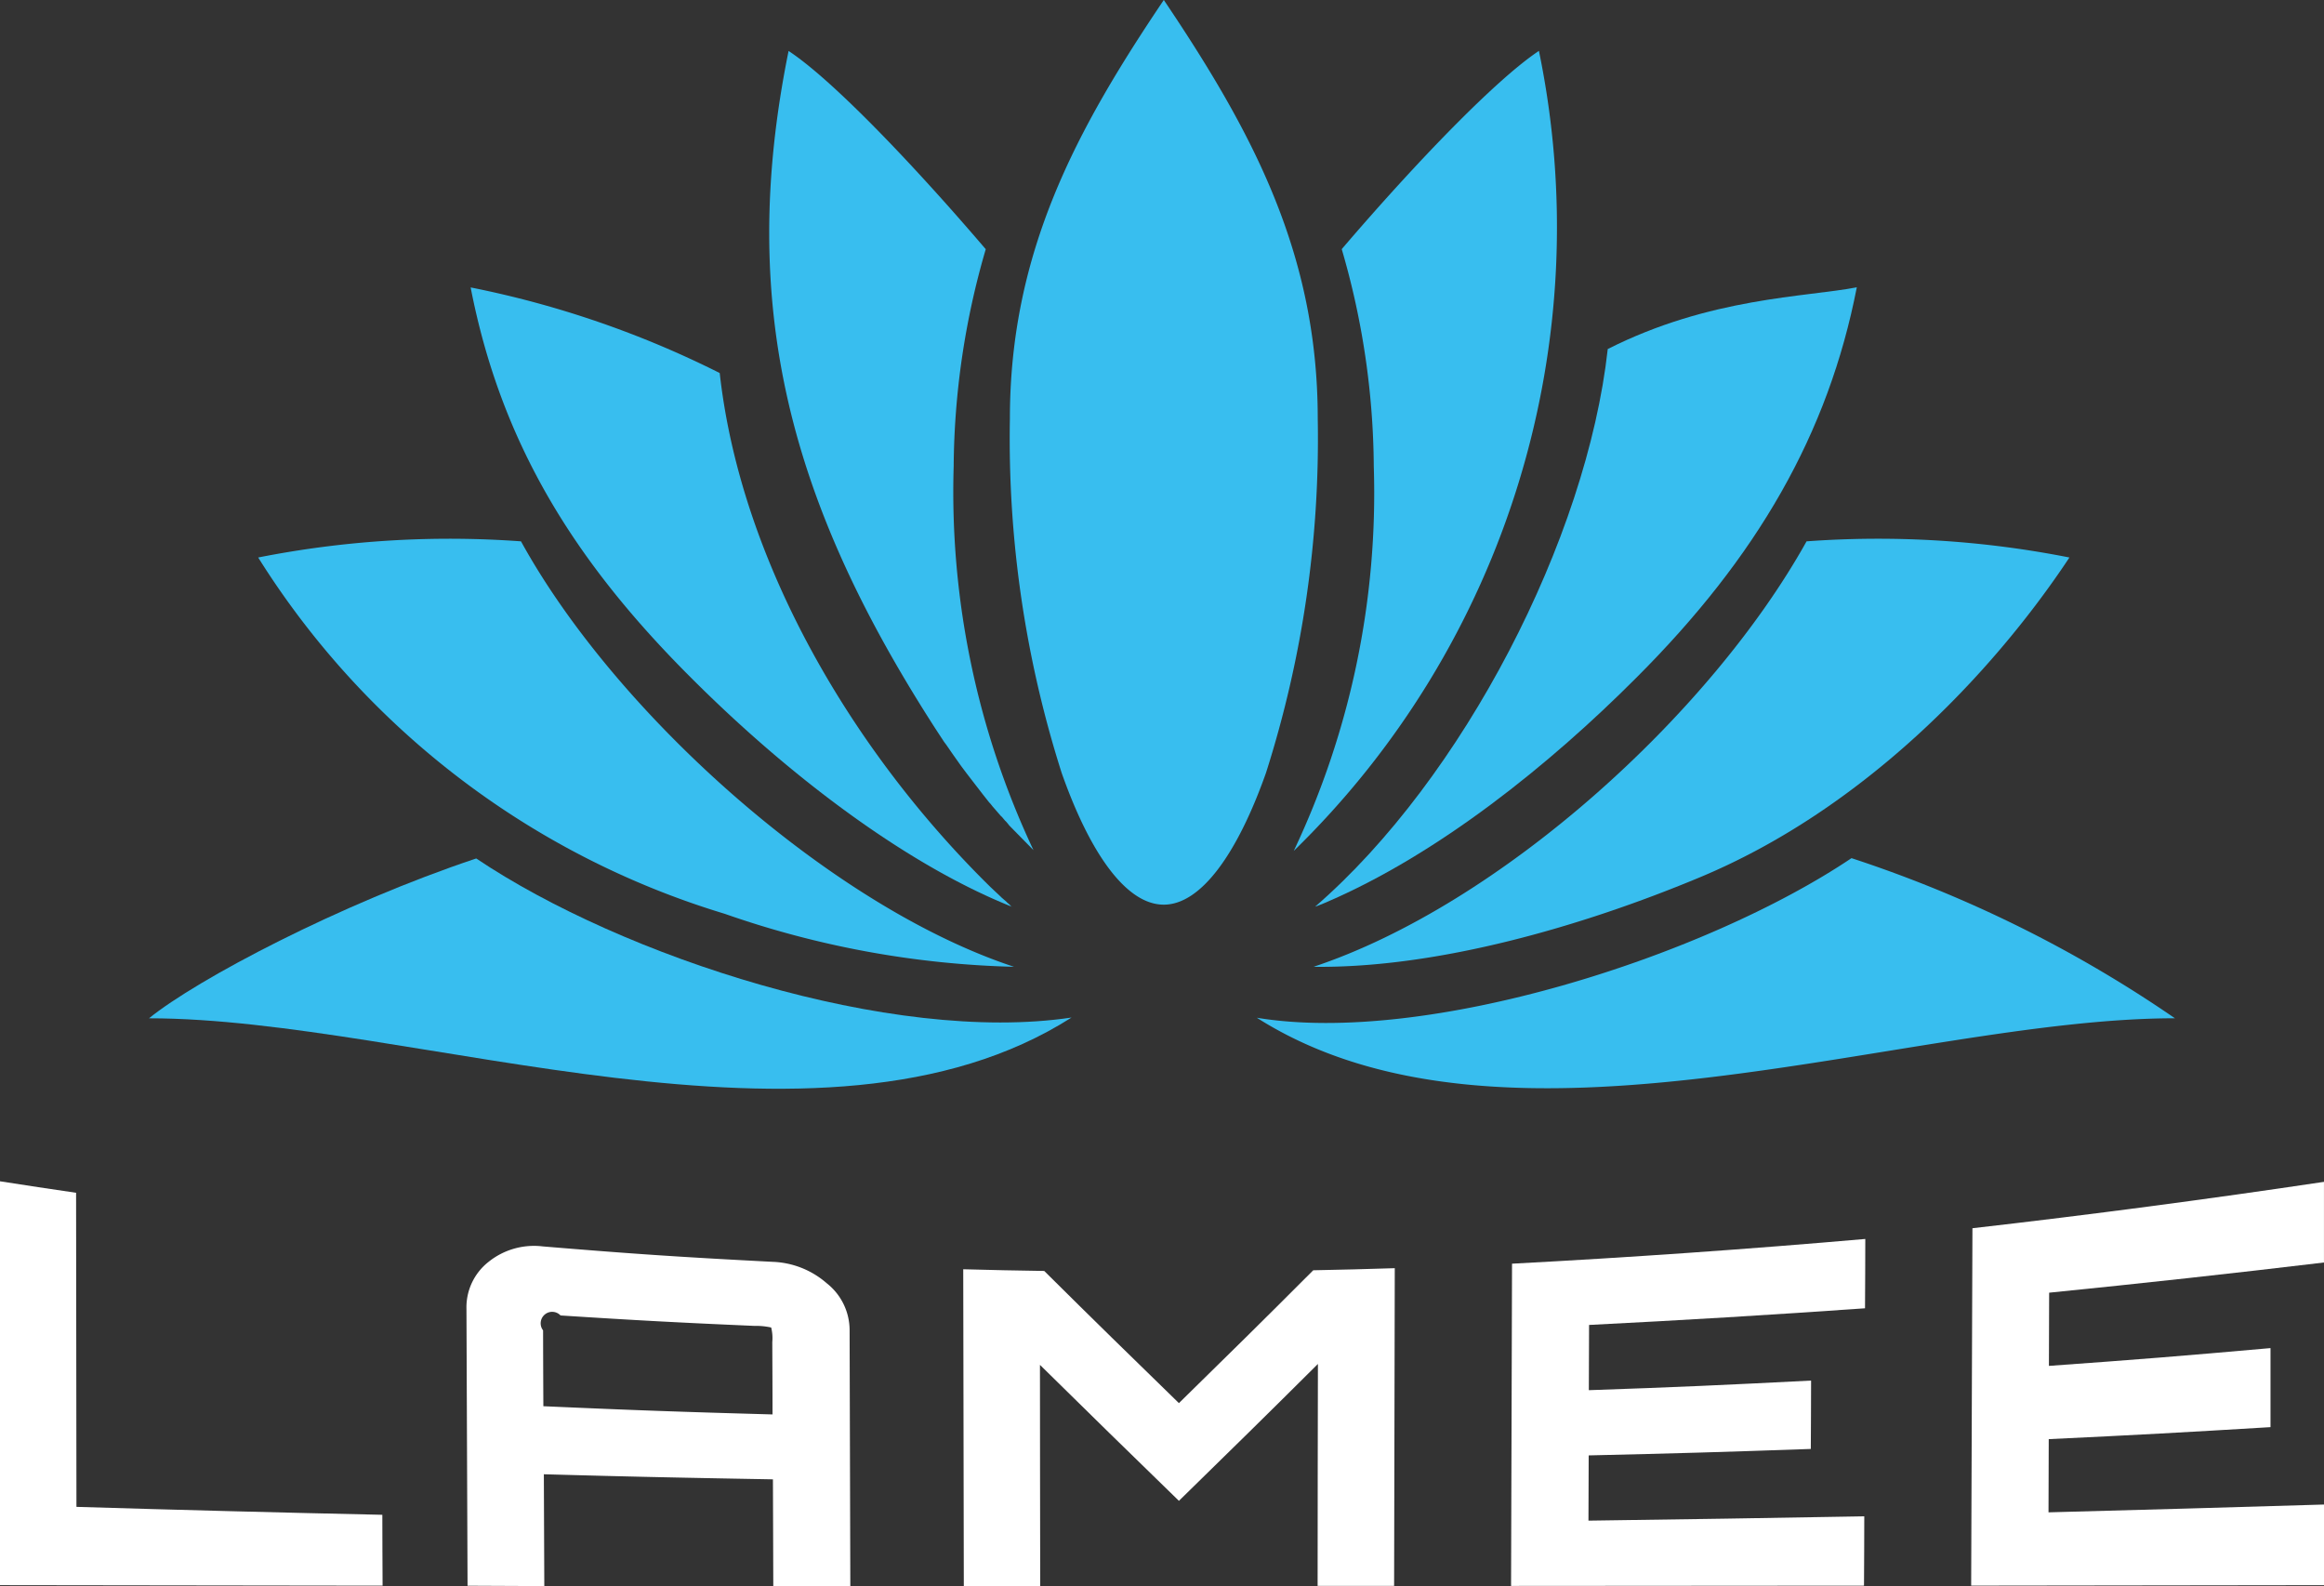 <svg xmlns="http://www.w3.org/2000/svg" width="91.444" height="62.406" viewBox="0 0 91.444 62.406">
  <rect x="0" y="0" width="91.444" height="62.406" fill="#333333" stroke="none"/>
  <g id="Grupo_374" data-name="Grupo 374" transform="translate(-657.88 -1633.218)">
    <g id="Grupo_300" data-name="Grupo 300" transform="translate(657.88 1679.696)">
      <g id="Grupo_299" data-name="Grupo 299">
        <path id="Trazado_222" data-name="Trazado 222" d="M657.88,1709.733v-15.89c1.2.187,1.8.277,2.994.452q.007,6.178.014,12.358,6.017.182,12.036.312c0,1.115.006,1.673.01,2.788Q665.406,1709.745,657.88,1709.733Z" transform="translate(-657.88 -1693.843)" fill="#fff"/>
        <path id="Trazado_223" data-name="Trazado 223" d="M681.863,1710.53q-.021-5.444-.043-10.891a2.274,2.274,0,0,1,.871-1.853,2.853,2.853,0,0,1,2.13-.607c3.614.3,5.422.419,9.046.607a3.413,3.413,0,0,1,2.129.843,2.351,2.351,0,0,1,.9,1.823l.028,10.092h-3.031c-.005-1.68-.008-2.519-.014-4.2-3.6-.064-5.409-.1-9.014-.2.007,1.759.011,2.637.018,4.4Zm2.983-7.063c3.6.159,5.409.223,9.017.323,0-1.141-.005-1.711-.009-2.852a1.7,1.7,0,0,0-.044-.568,2.814,2.814,0,0,0-.67-.064c-3.049-.133-4.572-.215-7.618-.41a.452.452,0,0,0-.687.586C684.838,1701.675,684.84,1702.275,684.846,1703.467Z" transform="translate(-663.466 -1694.617)" fill="#fff"/>
        <path id="Trazado_224" data-name="Trazado 224" d="M707.34,1710.81q-.012-6.233-.023-12.464c1.275.034,1.912.048,3.187.067,2.124,2.107,3.185,3.14,5.3,5.2,2.111-2.07,3.169-3.107,5.285-5.227,1.283-.025,1.924-.042,3.208-.082q-.013,6.251-.026,12.5h-3.01c0-3.493.007-5.238.012-8.732-2.19,2.18-3.284,3.248-5.469,5.386-2.184-2.128-3.278-3.19-5.468-5.35,0,3.478.006,5.219.01,8.7Z" transform="translate(-669.416 -1694.885)" fill="#fff"/>
        <path id="Trazado_225" data-name="Trazado 225" d="M735.434,1710.454q.02-6.339.038-12.678,6.963-.368,13.9-.973c0,1.091-.006,1.637-.011,2.728q-5.43.383-10.858.655c0,1.027-.005,1.54-.009,2.567,3.5-.12,5.248-.2,8.745-.378,0,1.073-.007,1.615-.011,2.69-3.5.123-5.245.173-8.74.254,0,1.027-.005,1.54-.009,2.567q5.428-.073,10.853-.17c0,1.092-.006,1.637-.011,2.728Q742.375,1710.453,735.434,1710.454Z" transform="translate(-675.977 -1694.534)" fill="#fff"/>
        <path id="Trazado_226" data-name="Trazado 226" d="M759.049,1709.759q.025-7.031.05-14.062,6.938-.794,13.832-1.825v3.173q-5.4.646-10.814,1.188l-.009,2.88c3.49-.25,5.235-.39,8.719-.7v3.11c-3.488.21-5.233.307-8.726.472l-.009,2.88q5.421-.143,10.841-.307v3.173Q765.99,1709.748,759.049,1709.759Z" transform="translate(-681.488 -1693.85)" fill="#fff"/>
      </g>
    </g>
    <g id="Grupo_301" data-name="Grupo 301" transform="translate(663.743 1633.218)">
      <path id="Trazado_227" data-name="Trazado 227" d="M715.764,1668.812c1.457,0,2.891-1.987,4.023-5.186a43.253,43.253,0,0,0,2.036-13.938c0-6.448-2.523-11.225-6.057-16.471-3.408,5.06-6.056,9.884-6.056,16.471a43.335,43.335,0,0,0,2.036,13.938C712.873,1666.825,714.3,1668.812,715.764,1668.812Z" transform="translate(-675.836 -1633.218)" fill="#38beef"/>
      <path id="Trazado_228" data-name="Trazado 228" d="M665.528,1683.563c10.375,0,26.427,6.259,36.3-.03-7.093,1.063-17.674-2.394-23.425-6.259C673.04,1679.063,667.415,1682.032,665.528,1683.563Z" transform="translate(-665.528 -1643.498)" fill="#38beef"/>
      <path id="Trazado_229" data-name="Trazado 229" d="M700.872,1677.708c-7.213-2.377-15.686-9.984-19.4-16.74a38.793,38.793,0,0,0-10.341.636,32.893,32.893,0,0,0,18.352,14.017A37.161,37.161,0,0,0,700.872,1677.708Z" transform="translate(-666.835 -1639.669)" fill="#38beef"/>
      <path id="Trazado_230" data-name="Trazado 230" d="M702.911,1671.955l-.01-.009h0l-.407-.383c-5.4-5.3-9.825-12.756-10.656-20.226a38.6,38.6,0,0,0-9.8-3.368c1.2,6.169,4.113,10.81,8.683,15.368,4.073,4.073,8.652,7.421,12.617,9l-.06-.04v-.01c-.03-.03-.03-.03-.109-.1h0l-.03-.02v-.01l-.23-.2Z" transform="translate(-669.382 -1636.66)" fill="#38beef"/>
      <path id="Trazado_231" data-name="Trazado 231" d="M707.757,1667.274a33.071,33.071,0,0,1-3.139-15.1,31.109,31.109,0,0,1,1.262-8.543c-2.931-3.428-6.057-6.681-7.758-7.8-2.056,10.113.11,17.863,5.762,26.639h0l.169.259h0l.189.288h0l.09.12h0l.219.318h0l.07.1h0l.288.407h0l.23.307h0l.613.795h0l.258.327h0l.07.077h0l.06.077h0l.318.367h0l.07.069h0l.109.13h0l.05.049h0l.06.07h0l.06.077h0Z" transform="translate(-672.956 -1633.826)" fill="#38beef"/>
      <path id="Trazado_232" data-name="Trazado 232" d="M724.282,1667.305a34.252,34.252,0,0,0,9.646-31.476c-1.687,1.122-4.83,4.376-7.759,7.8a31.022,31.022,0,0,1,1.261,8.544A32.88,32.88,0,0,1,724.282,1667.305Z" transform="translate(-679.238 -1633.827)" fill="#38beef"/>
      <path id="Trazado_233" data-name="Trazado 233" d="M744.695,1660.968c-3.8,6.823-12.07,14.3-19.4,16.74,4.937.06,10.65-1.629,15.12-3.487,6.5-2.683,11.6-8.057,14.623-12.617A38.763,38.763,0,0,0,744.695,1660.968Z" transform="translate(-679.474 -1639.669)" fill="#38beef"/>
      <path id="Trazado_234" data-name="Trazado 234" d="M725.762,1672.183c4.46-1.9,8.871-5.464,12.249-8.852,4.768-4.759,7.56-9.606,8.682-15.368-1.993.387-5.772.392-9.8,2.429-.824,7.461-5.692,16.9-11.514,21.94C725.513,1672.292,725.632,1672.232,725.762,1672.183Z" transform="translate(-679.495 -1636.659)" fill="#38beef"/>
      <path id="Trazado_235" data-name="Trazado 235" d="M758.509,1683.559a49.755,49.755,0,0,0-12.726-6.3c-5.782,3.885-16.739,7.382-23.4,6.279C732.193,1689.768,748.01,1683.559,758.509,1683.559Z" transform="translate(-678.794 -1643.495)" fill="#38beef"/>
    </g>
  </g>
</svg>
